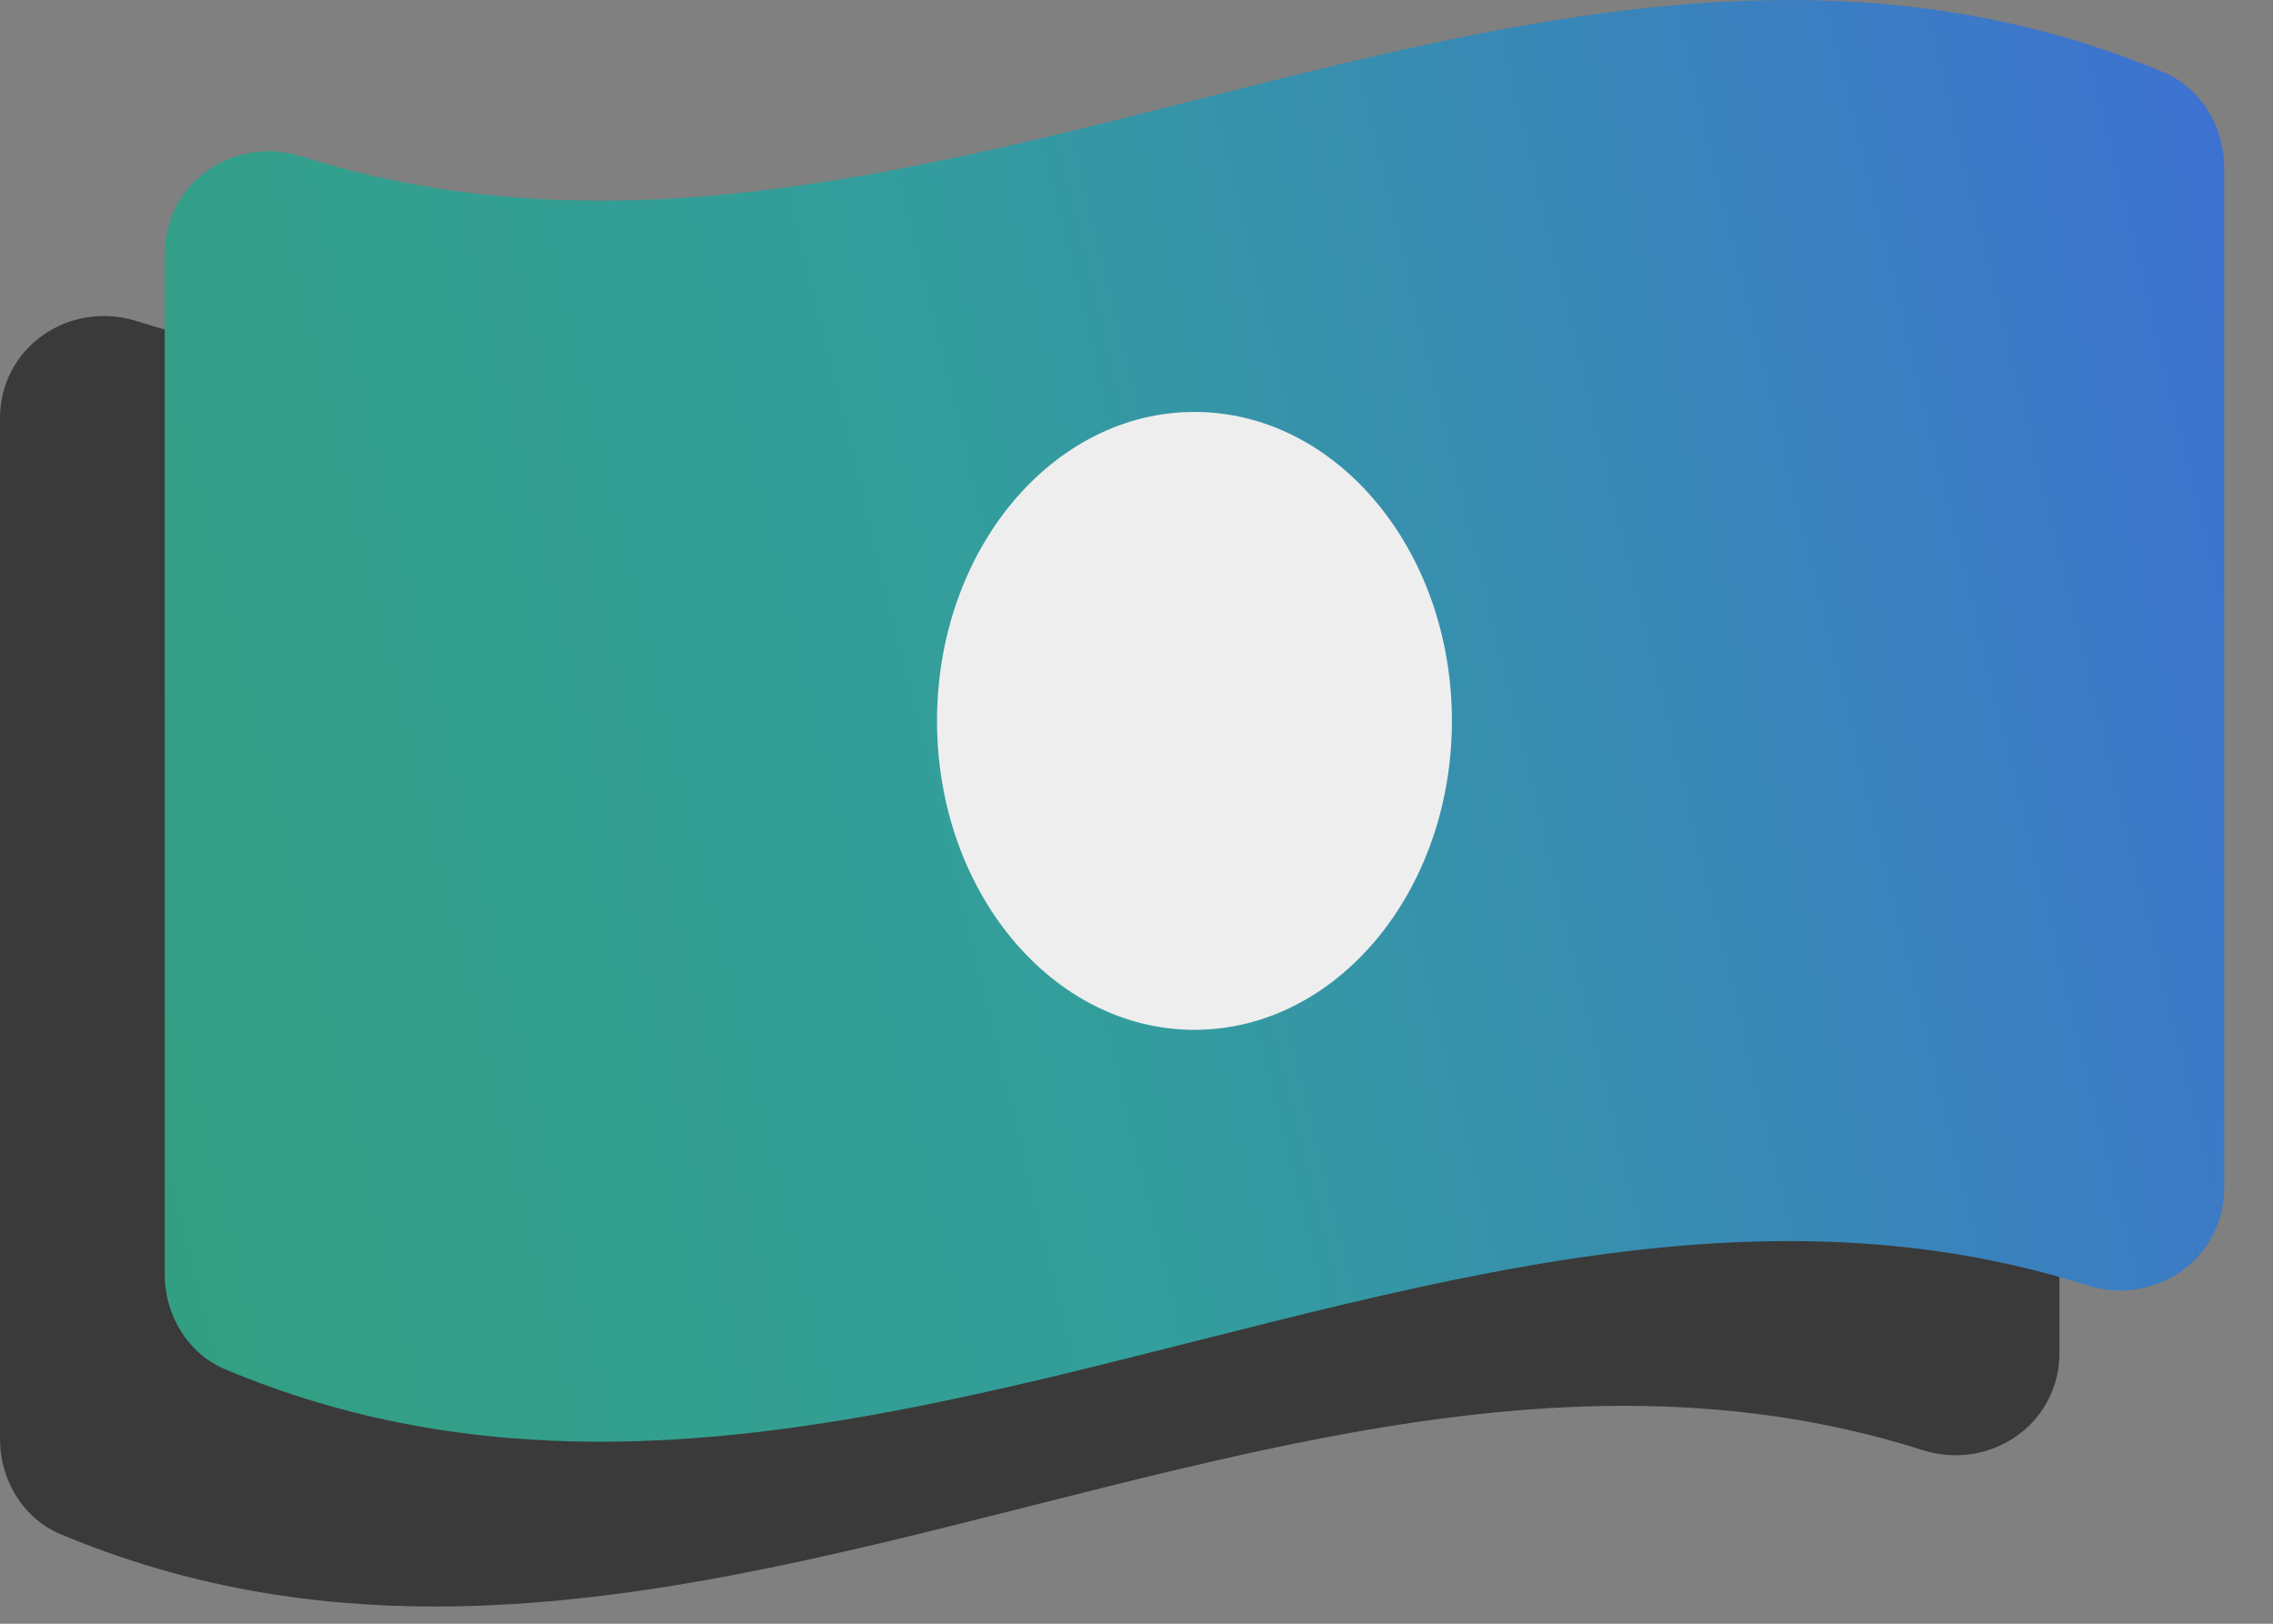 <svg width="42" height="30" viewBox="0 0 42 30" fill="none" xmlns="http://www.w3.org/2000/svg">
<rect x="0" y="0" width="42" height="30" fill="#808080" stroke="none"/>
<path d="M36.933 4.38C34.627 3.412 32.319 3.044 30.012 3.044C22.688 3.044 15.365 6.751 8.042 6.751C6.205 6.751 4.37 6.518 2.533 5.935C2.327 5.87 2.12 5.839 1.918 5.839C0.894 5.839 0 6.631 0 7.73V26.594C0 27.345 0.43 28.057 1.12 28.346C3.427 29.314 5.735 29.682 8.042 29.682C15.365 29.682 22.689 25.974 30.012 25.974C31.849 25.974 33.684 26.207 35.521 26.79C35.727 26.855 35.934 26.887 36.136 26.887C37.16 26.887 38.054 26.095 38.054 24.995V6.132C38.053 5.38 37.623 4.669 36.933 4.38ZM19.027 22.071C16.399 22.071 14.27 19.515 14.27 16.363C14.27 13.21 16.4 10.655 19.027 10.655C21.654 10.655 23.783 13.21 23.783 16.363C23.783 19.516 21.653 22.071 19.027 22.071Z" fill="#3A3A3A"/>
<rect x="15.571" y="5.839" width="14.598" height="14.598" fill="#EEEEEE"/>
<path d="M39.977 1.335C37.671 0.368 35.363 7.15139e-08 33.056 7.15139e-08C25.732 -0.001 18.409 3.707 11.086 3.707C9.249 3.707 7.414 3.474 5.577 2.891C5.371 2.825 5.164 2.795 4.962 2.795C3.938 2.795 3.044 3.587 3.044 4.686V23.55C3.044 24.301 3.474 25.012 4.164 25.301C6.471 26.269 8.779 26.637 11.086 26.637C18.409 26.637 25.733 22.93 33.056 22.93C34.893 22.93 36.728 23.163 38.565 23.746C38.771 23.811 38.978 23.842 39.181 23.842C40.204 23.842 41.098 23.05 41.098 21.951V3.088C41.097 2.336 40.668 1.625 39.977 1.335ZM22.071 19.027C19.443 19.027 17.314 16.471 17.314 13.319C17.314 10.166 19.444 7.611 22.071 7.611C24.698 7.611 26.828 10.166 26.828 13.319C26.828 16.472 24.697 19.027 22.071 19.027Z" fill="url(#paint0_linear_338_1880)"/>
<defs>
<linearGradient id="paint0_linear_338_1880" x1="-9" y1="27" x2="48.5" y2="13" gradientUnits="userSpaceOnUse">
<stop stop-color="#33A06F"/>
<stop offset="0.51" stop-color="#339E9C"/>
<stop offset="1" stop-color="#4069DB"/>
</linearGradient>
</defs>
</svg>

